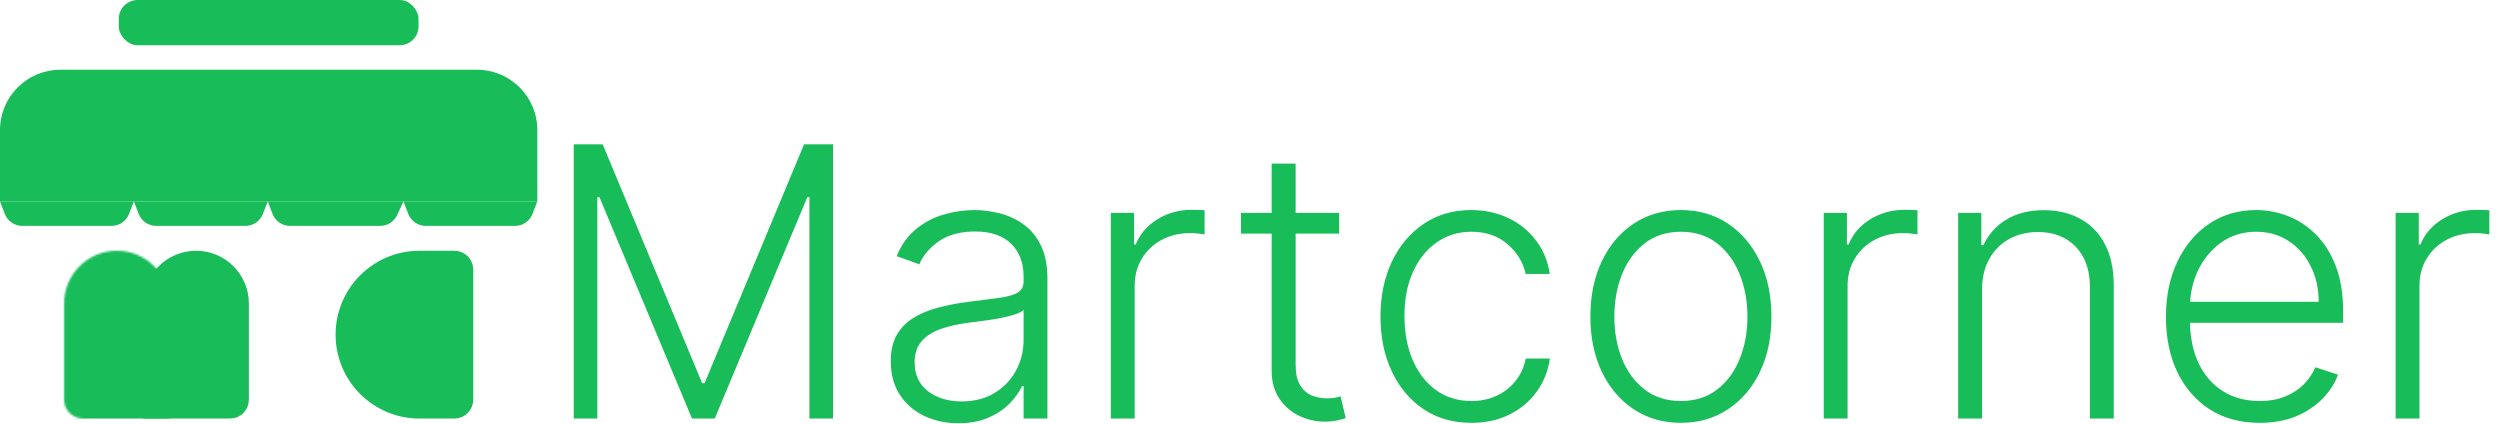<svg width="1326" height="225" viewBox="0 0 1326 225" fill="none" xmlns="http://www.w3.org/2000/svg">
<path d="M304.318 76.546H319.659L372.429 203.25H373.707L426.477 76.546H441.818V222H429.318V104.599H428.182L379.105 222H367.031L317.955 104.599H316.818V222H304.318V76.546ZM508.331 224.486C501.75 224.486 495.736 223.207 490.291 220.651C484.846 218.046 480.514 214.306 477.294 209.429C474.074 204.505 472.464 198.539 472.464 191.531C472.464 186.134 473.482 181.588 475.518 177.895C477.554 174.202 480.443 171.171 484.183 168.804C487.924 166.437 492.351 164.566 497.464 163.193C502.578 161.82 508.213 160.755 514.368 159.997C520.476 159.24 525.637 158.577 529.851 158.009C534.112 157.44 537.356 156.541 539.581 155.31C541.806 154.079 542.919 152.09 542.919 149.344V146.787C542.919 139.353 540.694 133.506 536.243 129.244C531.839 124.936 525.495 122.781 517.209 122.781C509.349 122.781 502.933 124.509 497.962 127.966C493.037 131.422 489.581 135.494 487.592 140.182L475.589 135.849C478.052 129.884 481.461 125.125 485.817 121.574C490.173 117.975 495.05 115.395 500.447 113.832C505.845 112.223 511.314 111.418 516.854 111.418C521.02 111.418 525.353 111.962 529.851 113.051C534.396 114.14 538.61 116.034 542.493 118.733C546.375 121.384 549.524 125.101 551.939 129.884C554.354 134.618 555.561 140.632 555.561 147.923V222H542.919V204.741H542.138C540.623 207.961 538.374 211.086 535.391 214.116C532.408 217.147 528.667 219.633 524.169 221.574C519.671 223.515 514.392 224.486 508.331 224.486ZM510.036 212.909C516.759 212.909 522.583 211.418 527.507 208.435C532.431 205.452 536.219 201.498 538.871 196.574C541.57 191.602 542.919 186.134 542.919 180.168V164.401C541.972 165.3 540.386 166.105 538.161 166.815C535.982 167.526 533.449 168.165 530.561 168.733C527.72 169.254 524.879 169.704 522.038 170.082C519.197 170.461 516.641 170.793 514.368 171.077C508.213 171.834 502.957 173.018 498.601 174.628C494.245 176.238 490.907 178.463 488.587 181.304C486.267 184.098 485.107 187.696 485.107 192.099C485.107 198.728 487.474 203.866 492.209 207.511C496.944 211.11 502.886 212.909 510.036 212.909ZM589.19 222V112.909H601.477V129.67H602.401C604.579 124.178 608.366 119.751 613.764 116.389C619.209 112.98 625.365 111.276 632.23 111.276C633.272 111.276 634.432 111.299 635.71 111.347C636.989 111.394 638.054 111.441 638.906 111.489V124.344C638.338 124.249 637.344 124.107 635.923 123.918C634.503 123.728 632.964 123.634 631.307 123.634C625.625 123.634 620.559 124.841 616.108 127.256C611.705 129.623 608.224 132.914 605.668 137.128C603.111 141.342 601.832 146.148 601.832 151.545V222H589.19ZM710.284 112.909V123.918H658.224V112.909H710.284ZM674.489 86.773H687.202V193.52C687.202 198.065 687.983 201.64 689.545 204.244C691.108 206.801 693.144 208.624 695.653 209.713C698.163 210.755 700.838 211.276 703.679 211.276C705.336 211.276 706.757 211.181 707.94 210.991C709.124 210.755 710.166 210.518 711.065 210.281L713.764 221.716C712.533 222.189 711.018 222.616 709.219 222.994C707.42 223.42 705.194 223.634 702.543 223.634C697.902 223.634 693.428 222.616 689.119 220.58C684.858 218.544 681.354 215.513 678.608 211.489C675.862 207.464 674.489 202.469 674.489 196.503V86.773ZM780.437 224.273C770.683 224.273 762.184 221.834 754.94 216.957C747.743 212.08 742.156 205.404 738.178 196.929C734.201 188.454 732.212 178.795 732.212 167.952C732.212 157.014 734.225 147.284 738.249 138.761C742.321 130.239 747.956 123.562 755.153 118.733C762.35 113.856 770.707 111.418 780.224 111.418C787.515 111.418 794.121 112.838 800.039 115.679C805.958 118.473 810.835 122.426 814.67 127.54C818.552 132.606 820.991 138.525 821.985 145.295H809.201C807.875 139.14 804.679 133.884 799.613 129.528C794.594 125.125 788.202 122.923 780.437 122.923C773.477 122.923 767.321 124.817 761.971 128.605C756.621 132.346 752.43 137.578 749.4 144.301C746.417 150.977 744.925 158.719 744.925 167.526C744.925 176.38 746.393 184.216 749.329 191.034C752.264 197.805 756.384 203.108 761.687 206.943C767.037 210.778 773.287 212.696 780.437 212.696C785.266 212.696 789.67 211.796 793.647 209.997C797.672 208.151 801.033 205.546 803.732 202.185C806.478 198.823 808.325 194.822 809.272 190.182H822.056C821.109 196.763 818.765 202.634 815.025 207.795C811.332 212.909 806.526 216.934 800.607 219.869C794.736 222.805 788.013 224.273 780.437 224.273ZM891.552 224.273C882.129 224.273 873.796 221.882 866.552 217.099C859.355 212.317 853.72 205.712 849.648 197.284C845.576 188.809 843.54 179.031 843.54 167.952C843.54 156.777 845.576 146.953 849.648 138.477C853.72 129.955 859.355 123.326 866.552 118.591C873.796 113.809 882.129 111.418 891.552 111.418C900.974 111.418 909.284 113.809 916.481 118.591C923.678 123.373 929.312 130.002 933.384 138.477C937.504 146.953 939.563 156.777 939.563 167.952C939.563 179.031 937.527 188.809 933.455 197.284C929.383 205.712 923.725 212.317 916.481 217.099C909.284 221.882 900.974 224.273 891.552 224.273ZM891.552 212.696C899.128 212.696 905.543 210.66 910.799 206.588C916.055 202.516 920.032 197.095 922.731 190.324C925.477 183.553 926.85 176.096 926.85 167.952C926.85 159.808 925.477 152.327 922.731 145.509C920.032 138.69 916.055 133.222 910.799 129.102C905.543 124.983 899.128 122.923 891.552 122.923C884.023 122.923 877.608 124.983 872.305 129.102C867.049 133.222 863.048 138.69 860.302 145.509C857.603 152.327 856.254 159.808 856.254 167.952C856.254 176.096 857.603 183.553 860.302 190.324C863.048 197.095 867.049 202.516 872.305 206.588C877.56 210.66 883.976 212.696 891.552 212.696ZM967.315 222V112.909H979.602V129.67H980.526C982.704 124.178 986.491 119.751 991.889 116.389C997.334 112.98 1003.49 111.276 1010.36 111.276C1011.4 111.276 1012.56 111.299 1013.84 111.347C1015.11 111.394 1016.18 111.441 1017.03 111.489V124.344C1016.46 124.249 1015.47 124.107 1014.05 123.918C1012.63 123.728 1011.09 123.634 1009.43 123.634C1003.75 123.634 998.684 124.841 994.233 127.256C989.83 129.623 986.349 132.914 983.793 137.128C981.236 141.342 979.957 146.148 979.957 151.545V222H967.315ZM1051.25 153.818V222H1038.6V112.909H1050.89V130.026H1052.03C1054.58 124.438 1058.56 119.964 1063.96 116.602C1069.4 113.193 1076.13 111.489 1084.13 111.489C1091.47 111.489 1097.91 113.027 1103.45 116.105C1109.04 119.135 1113.37 123.61 1116.45 129.528C1119.57 135.447 1121.13 142.715 1121.13 151.332V222H1108.49V152.114C1108.49 143.165 1105.98 136.086 1100.96 130.878C1095.99 125.67 1089.31 123.065 1080.93 123.065C1075.2 123.065 1070.11 124.296 1065.66 126.759C1061.21 129.221 1057.69 132.772 1055.08 137.412C1052.52 142.005 1051.25 147.473 1051.25 153.818ZM1198.53 224.273C1188.35 224.273 1179.54 221.905 1172.11 217.17C1164.68 212.388 1158.92 205.783 1154.85 197.355C1150.83 188.88 1148.81 179.126 1148.81 168.094C1148.81 157.109 1150.83 147.355 1154.85 138.832C1158.92 130.262 1164.53 123.562 1171.68 118.733C1178.88 113.856 1187.19 111.418 1196.61 111.418C1202.53 111.418 1208.24 112.507 1213.73 114.685C1219.22 116.815 1224.15 120.106 1228.5 124.557C1232.9 128.96 1236.38 134.524 1238.94 141.247C1241.5 147.923 1242.78 155.83 1242.78 164.969V171.219H1157.55V160.068H1229.85C1229.85 153.061 1228.43 146.763 1225.59 141.176C1222.8 135.542 1218.89 131.091 1213.87 127.824C1208.9 124.557 1203.15 122.923 1196.61 122.923C1189.7 122.923 1183.62 124.77 1178.36 128.463C1173.1 132.156 1168.98 137.033 1166 143.094C1163.07 149.154 1161.57 155.783 1161.53 162.98V169.656C1161.53 178.321 1163.02 185.897 1166 192.384C1169.03 198.823 1173.32 203.818 1178.86 207.369C1184.4 210.92 1190.95 212.696 1198.53 212.696C1203.69 212.696 1208.21 211.891 1212.1 210.281C1216.03 208.671 1219.32 206.517 1221.97 203.818C1224.67 201.072 1226.7 198.065 1228.08 194.798L1240.08 198.705C1238.42 203.297 1235.7 207.535 1231.91 211.418C1228.17 215.3 1223.48 218.425 1217.85 220.793C1212.26 223.113 1205.82 224.273 1198.53 224.273ZM1270.64 222V112.909H1282.92V129.67H1283.85C1286.02 124.178 1289.81 119.751 1295.21 116.389C1300.65 112.98 1306.81 111.276 1313.68 111.276C1314.72 111.276 1315.88 111.299 1317.16 111.347C1318.43 111.394 1319.5 111.441 1320.35 111.489V124.344C1319.78 124.249 1318.79 124.107 1317.37 123.918C1315.95 123.728 1314.41 123.634 1312.75 123.634C1307.07 123.634 1302 124.841 1297.55 127.256C1293.15 129.623 1289.67 132.914 1287.11 137.128C1284.56 141.342 1283.28 146.148 1283.28 151.545V222H1270.64Z" fill="#18BC59"/>
<rect x="63" width="159" height="24" rx="10" fill="#18BC59"/>
<path d="M124.5 161V212C124.5 213.381 123.381 214.5 122 214.5H83.5V161C83.5 149.678 92.678 140.5 104 140.5C115.322 140.5 124.5 149.678 124.5 161Z" fill="#18BC59" stroke="#18BC59" stroke-width="15"/>
<mask id="path-4-inside-1_720_3" fill="white">
<path d="M34 161C34 145.536 46.536 133 62 133V133C77.464 133 90 145.536 90 161V222H44C38.477 222 34 217.523 34 212V161Z"/>
</mask>
<path d="M34 161C34 145.536 46.536 133 62 133V133C77.464 133 90 145.536 90 161V222H44C38.477 222 34 217.523 34 212V161Z" fill="#18BC59" stroke="#18BC59" stroke-width="30" mask="url(#path-4-inside-1_720_3)"/>
<path d="M222.5 140.5L241 140.5C242.381 140.5 243.5 141.619 243.5 143L243.5 212C243.5 213.381 242.381 214.5 241 214.5L222.5 214.5C202.065 214.5 185.5 197.935 185.5 177.5C185.5 157.065 202.065 140.5 222.5 140.5Z" fill="#18BC59" stroke="#18BC59" stroke-width="15"/>
<path d="M0 69C0 51.327 14.327 37 32 37H253C270.673 37 285 51.327 285 69V106.816H0V69Z" fill="#18BC59"/>
<path d="M0 106.816H71L68.466 113.406C66.98 117.268 63.27 119.816 59.132 119.816H11.868C7.73 119.816 4.02 117.268 2.535 113.406L0 106.816Z" fill="#18BC59"/>
<path d="M71 106.816H142L139.465 113.406C137.98 117.268 134.27 119.816 130.132 119.816H82.868C78.73 119.816 75.02 117.268 73.534 113.406L71 106.816Z" fill="#18BC59"/>
<path d="M142 106.816H214L210.681 114.007C209.047 117.548 205.502 119.816 201.602 119.816H153.868C149.73 119.816 146.02 117.268 144.535 113.406L142 106.816Z" fill="#18BC59"/>
<path d="M214 106.816H285L282.465 113.406C280.98 117.268 277.27 119.816 273.132 119.816H225.868C221.73 119.816 218.02 117.268 216.535 113.406L214 106.816Z" fill="#18BC59"/>
</svg>
